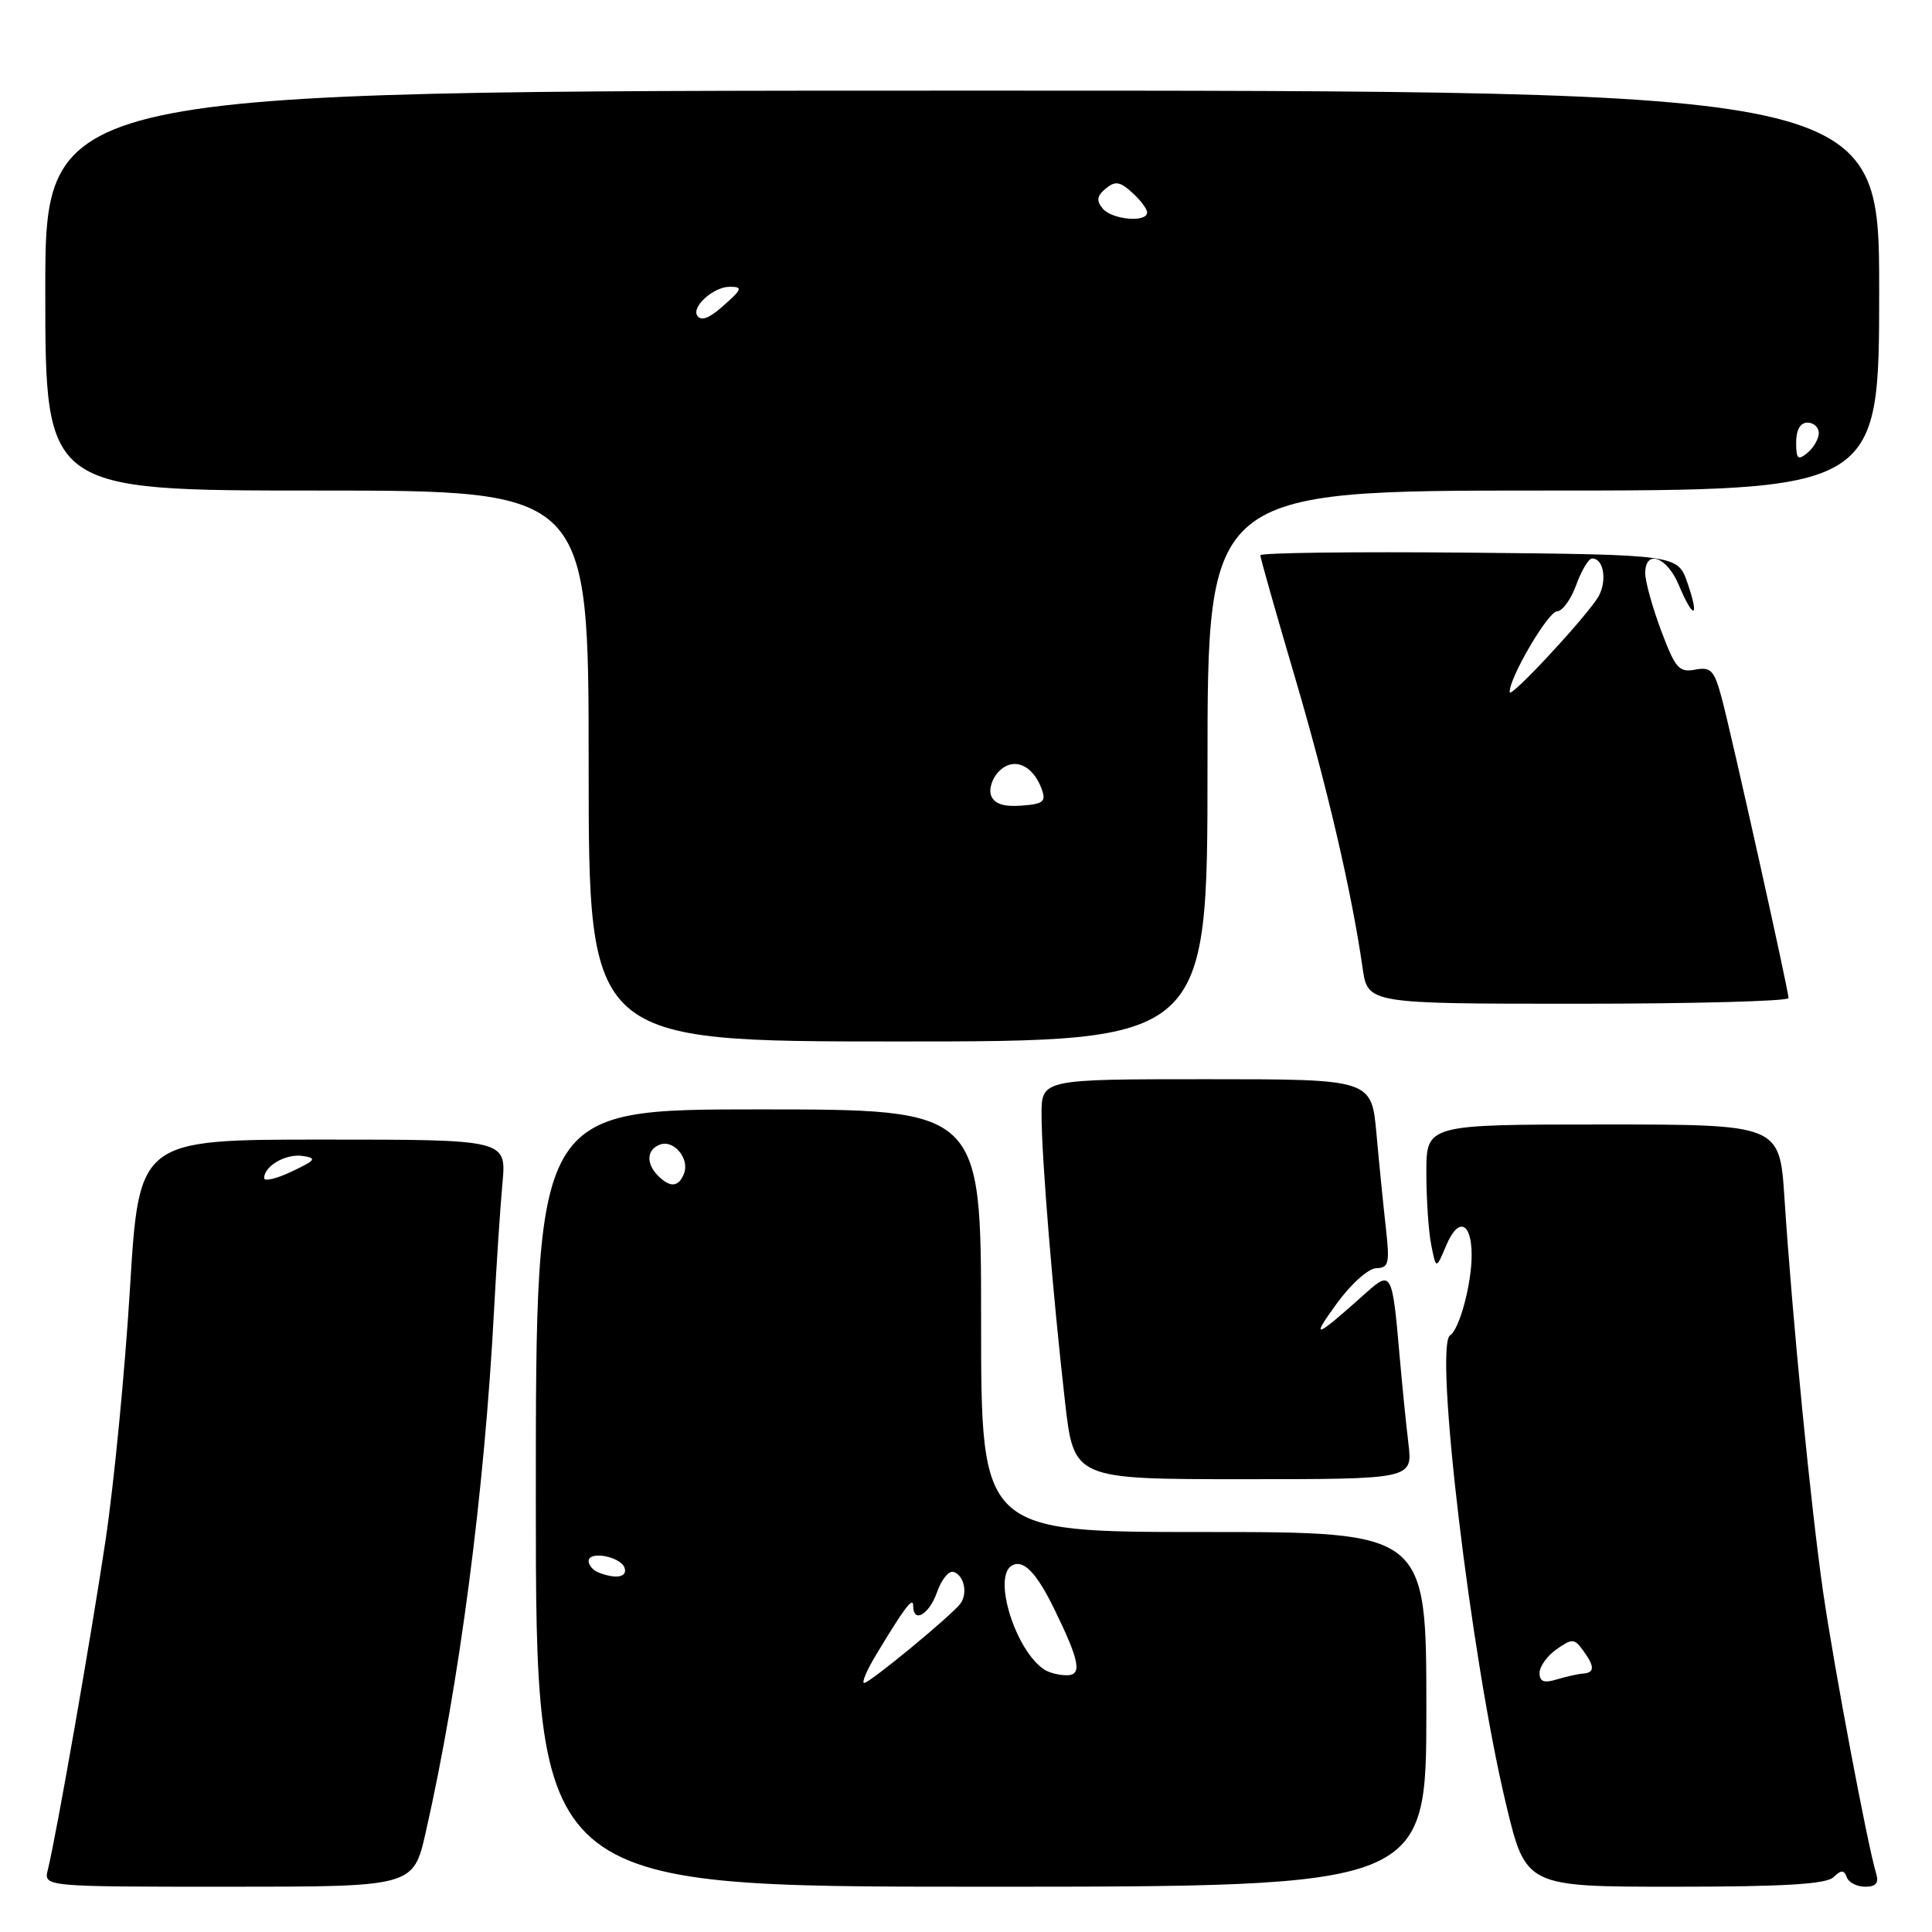 <?xml version="1.0" encoding="UTF-8" standalone="no"?>
<!DOCTYPE svg PUBLIC "-//W3C//DTD SVG 1.1//EN" "http://www.w3.org/Graphics/SVG/1.1/DTD/svg11.dtd" >
<svg xmlns="http://www.w3.org/2000/svg" xmlns:xlink="http://www.w3.org/1999/xlink" version="1.1" viewBox="0 0 256 256">
 <g >
 <path fill="currentColor"
d=" M 56.42 242.75 C 60.88 223.07 64.20 197.66 65.47 173.50 C 65.79 167.45 66.29 159.91 66.58 156.75 C 67.10 151.00 67.10 151.00 42.76 151.00 C 18.42 151.00 18.42 151.00 17.22 170.75 C 16.56 181.61 15.11 196.57 14.00 204.00 C 12.07 216.91 7.50 243.01 6.34 247.75 C 5.78 250.00 5.78 250.00 30.28 250.00 C 54.78 250.00 54.78 250.00 56.42 242.75 Z  M 189.00 226.50 C 189.00 203.00 189.00 203.00 159.50 203.00 C 130.00 203.00 130.00 203.00 130.00 175.00 C 130.00 147.00 130.00 147.00 100.50 147.00 C 71.00 147.00 71.00 147.00 71.00 198.50 C 71.00 250.00 71.00 250.00 130.00 250.00 C 189.00 250.00 189.00 250.00 189.00 226.50 Z  M 242.93 248.75 C 243.98 247.75 244.34 247.75 244.71 248.75 C 244.96 249.44 246.06 250.00 247.15 250.00 C 248.58 250.00 248.98 249.51 248.60 248.25 C 247.46 244.51 243.03 220.98 241.58 211.00 C 239.96 199.82 237.50 174.82 236.45 158.75 C 235.81 149.00 235.81 149.00 212.41 149.00 C 189.00 149.00 189.00 149.00 189.00 155.38 C 189.00 158.88 189.29 163.20 189.65 164.98 C 190.29 168.21 190.29 168.21 191.63 165.03 C 193.23 161.22 195.00 161.89 195.00 166.32 C 195.00 170.13 193.39 176.13 192.15 176.93 C 189.99 178.32 194.90 219.58 199.53 238.95 C 202.17 250.00 202.17 250.00 221.89 250.00 C 236.28 250.00 241.96 249.66 242.93 248.75 Z  M 186.62 191.25 C 186.30 188.64 185.78 183.35 185.44 179.50 C 184.51 168.67 184.34 168.34 181.15 171.18 C 174.22 177.39 173.55 177.65 177.08 172.79 C 178.99 170.15 181.32 168.06 182.37 168.04 C 184.02 168.00 184.16 167.41 183.64 162.75 C 183.31 159.86 182.75 154.24 182.39 150.25 C 181.74 143.00 181.74 143.00 159.87 143.00 C 138.00 143.00 138.00 143.00 138.01 147.75 C 138.02 153.41 139.50 171.50 141.12 185.75 C 142.29 196.00 142.29 196.00 164.74 196.00 C 187.19 196.00 187.19 196.00 186.62 191.25 Z  M 160.00 101.50 C 160.00 65.00 160.00 65.00 204.50 65.00 C 249.00 65.00 249.00 65.00 249.00 38.50 C 249.00 12.00 249.00 12.00 127.50 12.01 C 6.00 12.02 6.00 12.02 6.00 38.51 C 6.00 65.00 6.00 65.00 42.00 65.00 C 78.00 65.00 78.00 65.00 78.00 101.50 C 78.00 138.00 78.00 138.00 119.00 138.00 C 160.00 138.00 160.00 138.00 160.00 101.50 Z  M 236.99 132.25 C 236.97 131.15 229.41 97.20 228.11 92.39 C 227.14 88.80 226.69 88.34 224.61 88.73 C 222.49 89.14 221.98 88.55 220.11 83.56 C 218.95 80.46 218.00 77.04 218.00 75.96 C 218.00 72.74 220.86 73.74 222.44 77.50 C 224.39 82.17 225.24 81.98 223.60 77.25 C 222.30 73.50 222.30 73.50 194.65 73.23 C 179.44 73.09 167.00 73.24 167.00 73.58 C 167.00 73.91 169.03 81.07 171.51 89.48 C 175.84 104.15 179.10 118.15 180.55 128.25 C 181.23 133.00 181.23 133.00 209.11 133.00 C 224.45 133.00 236.99 132.66 236.99 132.25 Z  M 35.00 156.11 C 35.00 154.50 37.88 152.84 40.11 153.17 C 42.03 153.46 41.84 153.73 38.66 155.23 C 36.65 156.19 35.00 156.58 35.00 156.11 Z  M 116.10 219.25 C 119.88 212.98 121.00 211.50 121.00 212.78 C 121.00 215.17 123.12 213.95 124.17 210.95 C 124.75 209.28 125.74 208.08 126.36 208.29 C 127.76 208.75 128.26 211.15 127.25 212.50 C 126.05 214.09 115.25 223.00 114.51 223.00 C 114.14 223.00 114.85 221.31 116.10 219.25 Z  M 138.38 221.23 C 134.59 218.76 131.52 209.03 134.04 207.47 C 135.56 206.54 137.31 208.32 139.70 213.21 C 143.08 220.14 143.43 222.00 141.32 221.98 C 140.32 221.98 138.99 221.64 138.38 221.23 Z  M 79.25 208.34 C 78.56 208.06 78.00 207.39 78.00 206.85 C 78.00 205.44 82.26 206.25 82.76 207.75 C 83.17 209.01 81.57 209.27 79.25 208.34 Z  M 87.20 155.80 C 85.58 154.18 85.69 152.33 87.43 151.67 C 89.26 150.96 91.40 153.51 90.64 155.49 C 89.94 157.31 88.81 157.41 87.20 155.80 Z  M 204.00 221.67 C 204.00 220.82 205.01 219.40 206.25 218.54 C 208.31 217.09 208.60 217.10 209.75 218.67 C 211.33 220.83 211.33 221.64 209.75 221.76 C 209.06 221.81 207.49 222.17 206.25 222.54 C 204.58 223.05 204.00 222.83 204.00 221.67 Z  M 131.33 105.42 C 131.00 104.56 131.47 103.10 132.38 102.19 C 134.30 100.27 136.84 101.33 138.03 104.55 C 138.64 106.22 138.26 106.54 135.34 106.75 C 132.99 106.93 131.75 106.51 131.33 105.42 Z  M 238.00 58.62 C 238.00 56.96 238.55 56.00 239.50 56.00 C 240.32 56.00 241.00 56.62 241.00 57.38 C 241.00 58.14 240.32 59.32 239.50 60.00 C 238.23 61.05 238.00 60.84 238.00 58.62 Z  M 92.38 41.81 C 91.64 40.60 94.58 38.00 96.69 38.00 C 98.50 38.00 98.36 38.32 95.54 40.78 C 93.88 42.22 92.85 42.56 92.38 41.81 Z  M 146.11 27.63 C 145.25 26.59 145.34 25.96 146.51 24.99 C 147.77 23.95 148.39 24.04 150.02 25.52 C 151.11 26.50 152.00 27.69 152.00 28.15 C 152.00 29.53 147.34 29.12 146.11 27.63 Z  M 200.04 91.72 C 199.94 89.89 205.14 81.00 206.32 81.00 C 207.02 81.00 208.17 79.42 208.86 77.50 C 209.56 75.58 210.50 74.00 210.96 74.00 C 212.62 74.00 213.01 77.34 211.59 79.39 C 209.21 82.83 200.09 92.57 200.04 91.72 Z "/>
</g>
</svg>